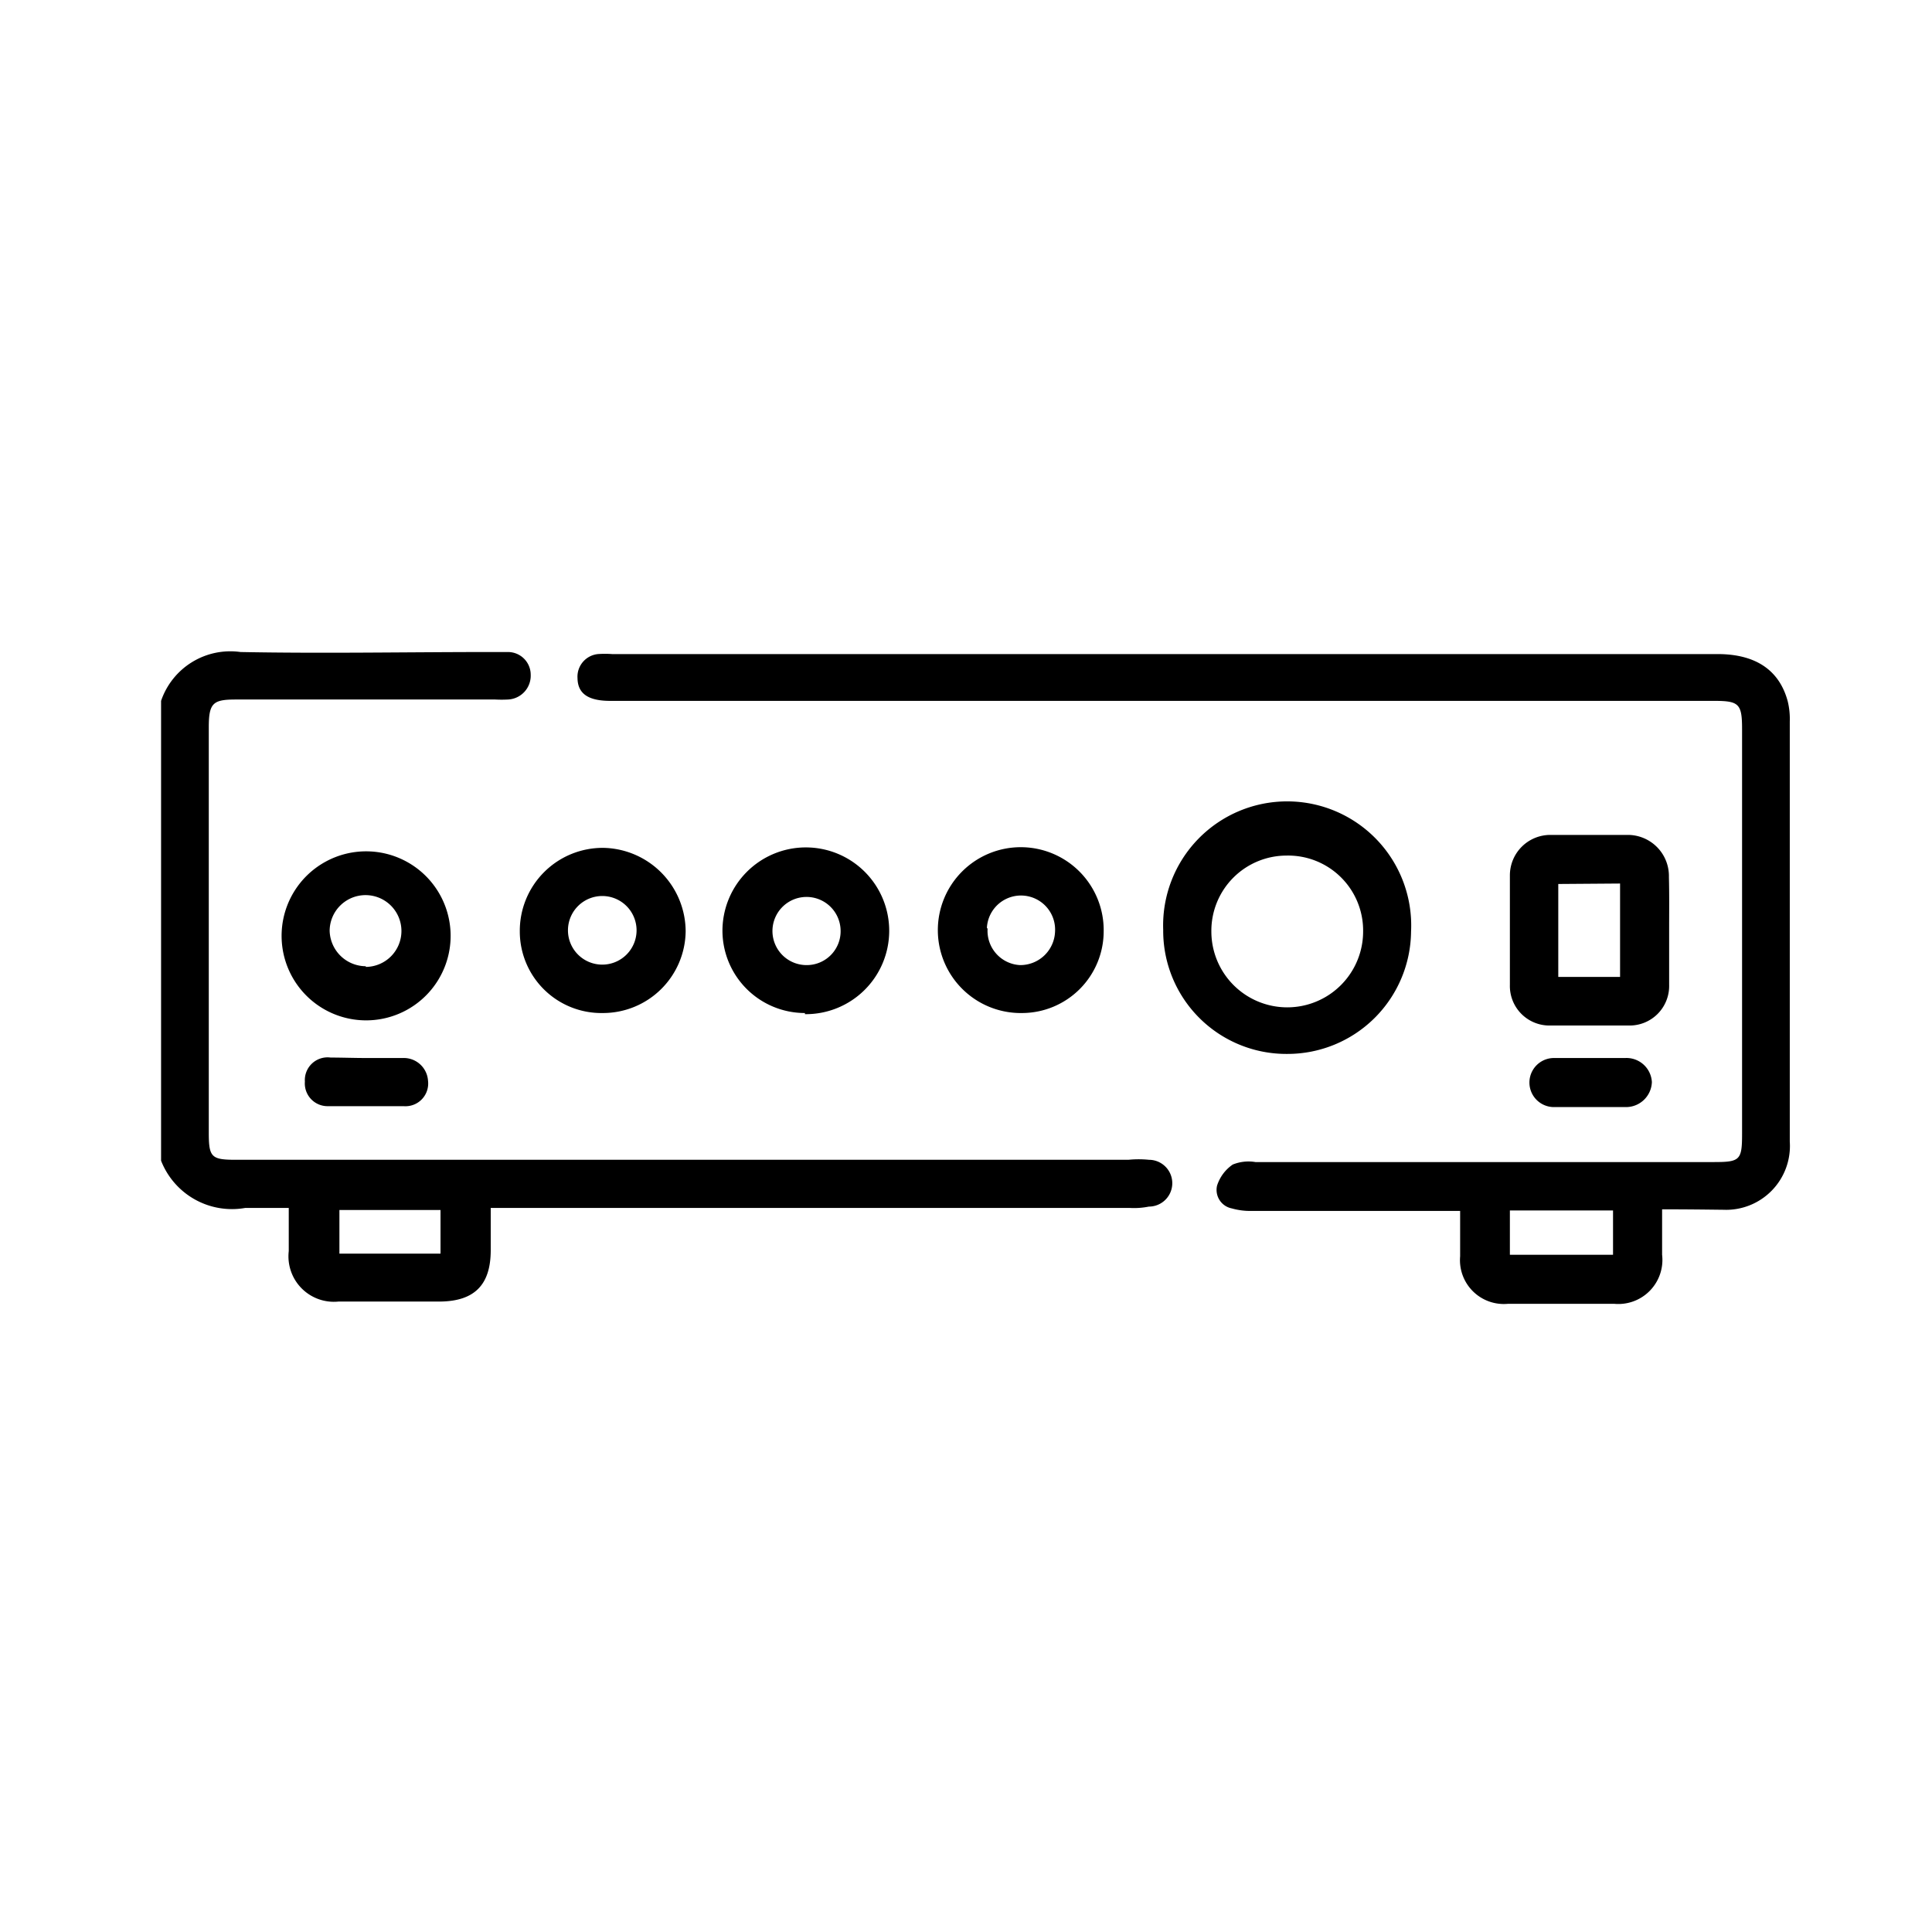 <svg id="Layer_1" data-name="Layer 1" xmlns="http://www.w3.org/2000/svg" viewBox="0 0 85.04 85.04"><path d="M7.09,30.85a3.22,3.22,0,0,1,3.5-2.15c3.66.07,7.33,0,11,0,.26,0,.52,0,.77,0a1,1,0,0,1,1,1,1.05,1.05,0,0,1-1,1.09,5.19,5.19,0,0,1-.56,0H10.38c-1,0-1.19.15-1.19,1.22V49.85c0,1.09.11,1.2,1.2,1.2H49.67a4.49,4.49,0,0,1,.9,0,1,1,0,0,1,0,2.06,3.29,3.29,0,0,1-.83.06H21.6c0,.66,0,1.26,0,1.86,0,1.53-.72,2.24-2.22,2.26H14.9a2,2,0,0,1-2.19-2.22v-1.9c-.67,0-1.3,0-1.92,0a3.35,3.35,0,0,1-3.7-2.08Zm7.85,22.41v1.92h4.45V53.26Z"/><path d="M73.16,53.23c0,.7,0,1.33,0,2a1.94,1.94,0,0,1-2.1,2.16c-1.57,0-3.13,0-4.69,0a1.93,1.93,0,0,1-2.1-2.09c0-.65,0-1.29,0-2H55.11a2.94,2.94,0,0,1-.89-.11.83.83,0,0,1-.65-1,1.78,1.78,0,0,1,.69-.93,1.84,1.84,0,0,1,1-.11H75.45c1.14,0,1.23-.09,1.23-1.24V32.1c0-1.12-.13-1.25-1.23-1.25H26.86c-1,0-1.43-.34-1.44-1a1,1,0,0,1,.9-1.06,4.29,4.29,0,0,1,.62,0H75.6c1.67,0,2.72.7,3.09,2.08a3.28,3.28,0,0,1,.09.89V50.25a2.81,2.81,0,0,1-2.92,3C75,53.24,74.14,53.23,73.16,53.23Zm-6.7,2H71V53.28H66.46Z"/><path d="M56.66,46.39a5.42,5.42,0,0,1-5.46-5.46A5.46,5.46,0,1,1,62.11,41,5.44,5.44,0,0,1,56.66,46.39Zm0-8.73A3.31,3.31,0,0,0,53.32,41,3.33,3.33,0,1,0,60,41,3.3,3.3,0,0,0,56.62,37.66Z"/><path d="M73.47,40.91c0,.81,0,1.63,0,2.44a1.74,1.74,0,0,1-1.76,1.79c-1.16,0-2.33,0-3.49,0a1.74,1.74,0,0,1-1.76-1.79c0-1.61,0-3.22,0-4.83a1.78,1.78,0,0,1,1.79-1.77q1.71,0,3.42,0a1.81,1.81,0,0,1,1.79,1.85C73.48,39.37,73.47,40.14,73.47,40.91Zm-4.88-2V43h2.72V38.89Z"/><path d="M12.4,41a3.72,3.72,0,0,1,7.43,0,3.72,3.72,0,1,1-7.43,0Zm3.7,1.56a1.58,1.58,0,1,0-1.59-1.6A1.6,1.6,0,0,0,16.1,42.53Z"/><path d="M35.43,44.59A3.63,3.63,0,0,1,31.8,41a3.67,3.67,0,1,1,3.63,3.64ZM37,40.93a1.5,1.5,0,1,0-1.47,1.55A1.49,1.49,0,0,0,37,40.93Z"/><path d="M45,44.59A3.65,3.65,0,1,1,48.58,41,3.6,3.6,0,0,1,45,44.59Zm-1.53-3.71a1.51,1.51,0,0,0,1.42,1.6A1.53,1.53,0,0,0,46.44,41a1.5,1.5,0,1,0-3-.16Z"/><path d="M26.53,44.59A3.59,3.59,0,0,1,22.88,41a3.65,3.65,0,0,1,3.67-3.68A3.69,3.69,0,0,1,30.18,41,3.64,3.64,0,0,1,26.53,44.59ZM25,40.92a1.51,1.51,0,1,0,1.55-1.48A1.51,1.51,0,0,0,25,40.92Z"/><path d="M70,48.73c-.53,0-1.07,0-1.6,0a1.08,1.08,0,1,1,0-2.16c1,0,2.09,0,3.14,0a1.12,1.12,0,0,1,1.17,1.06,1.14,1.14,0,0,1-1.13,1.1H70Z"/><path d="M16.12,46.57c.54,0,1.07,0,1.61,0a1.07,1.07,0,0,1,1.11,1,1,1,0,0,1-1.07,1.12c-1.12,0-2.23,0-3.35,0a1,1,0,0,1-1-1.08,1,1,0,0,1,1.13-1.06C15.05,46.55,15.59,46.57,16.12,46.57Z"/></svg>
